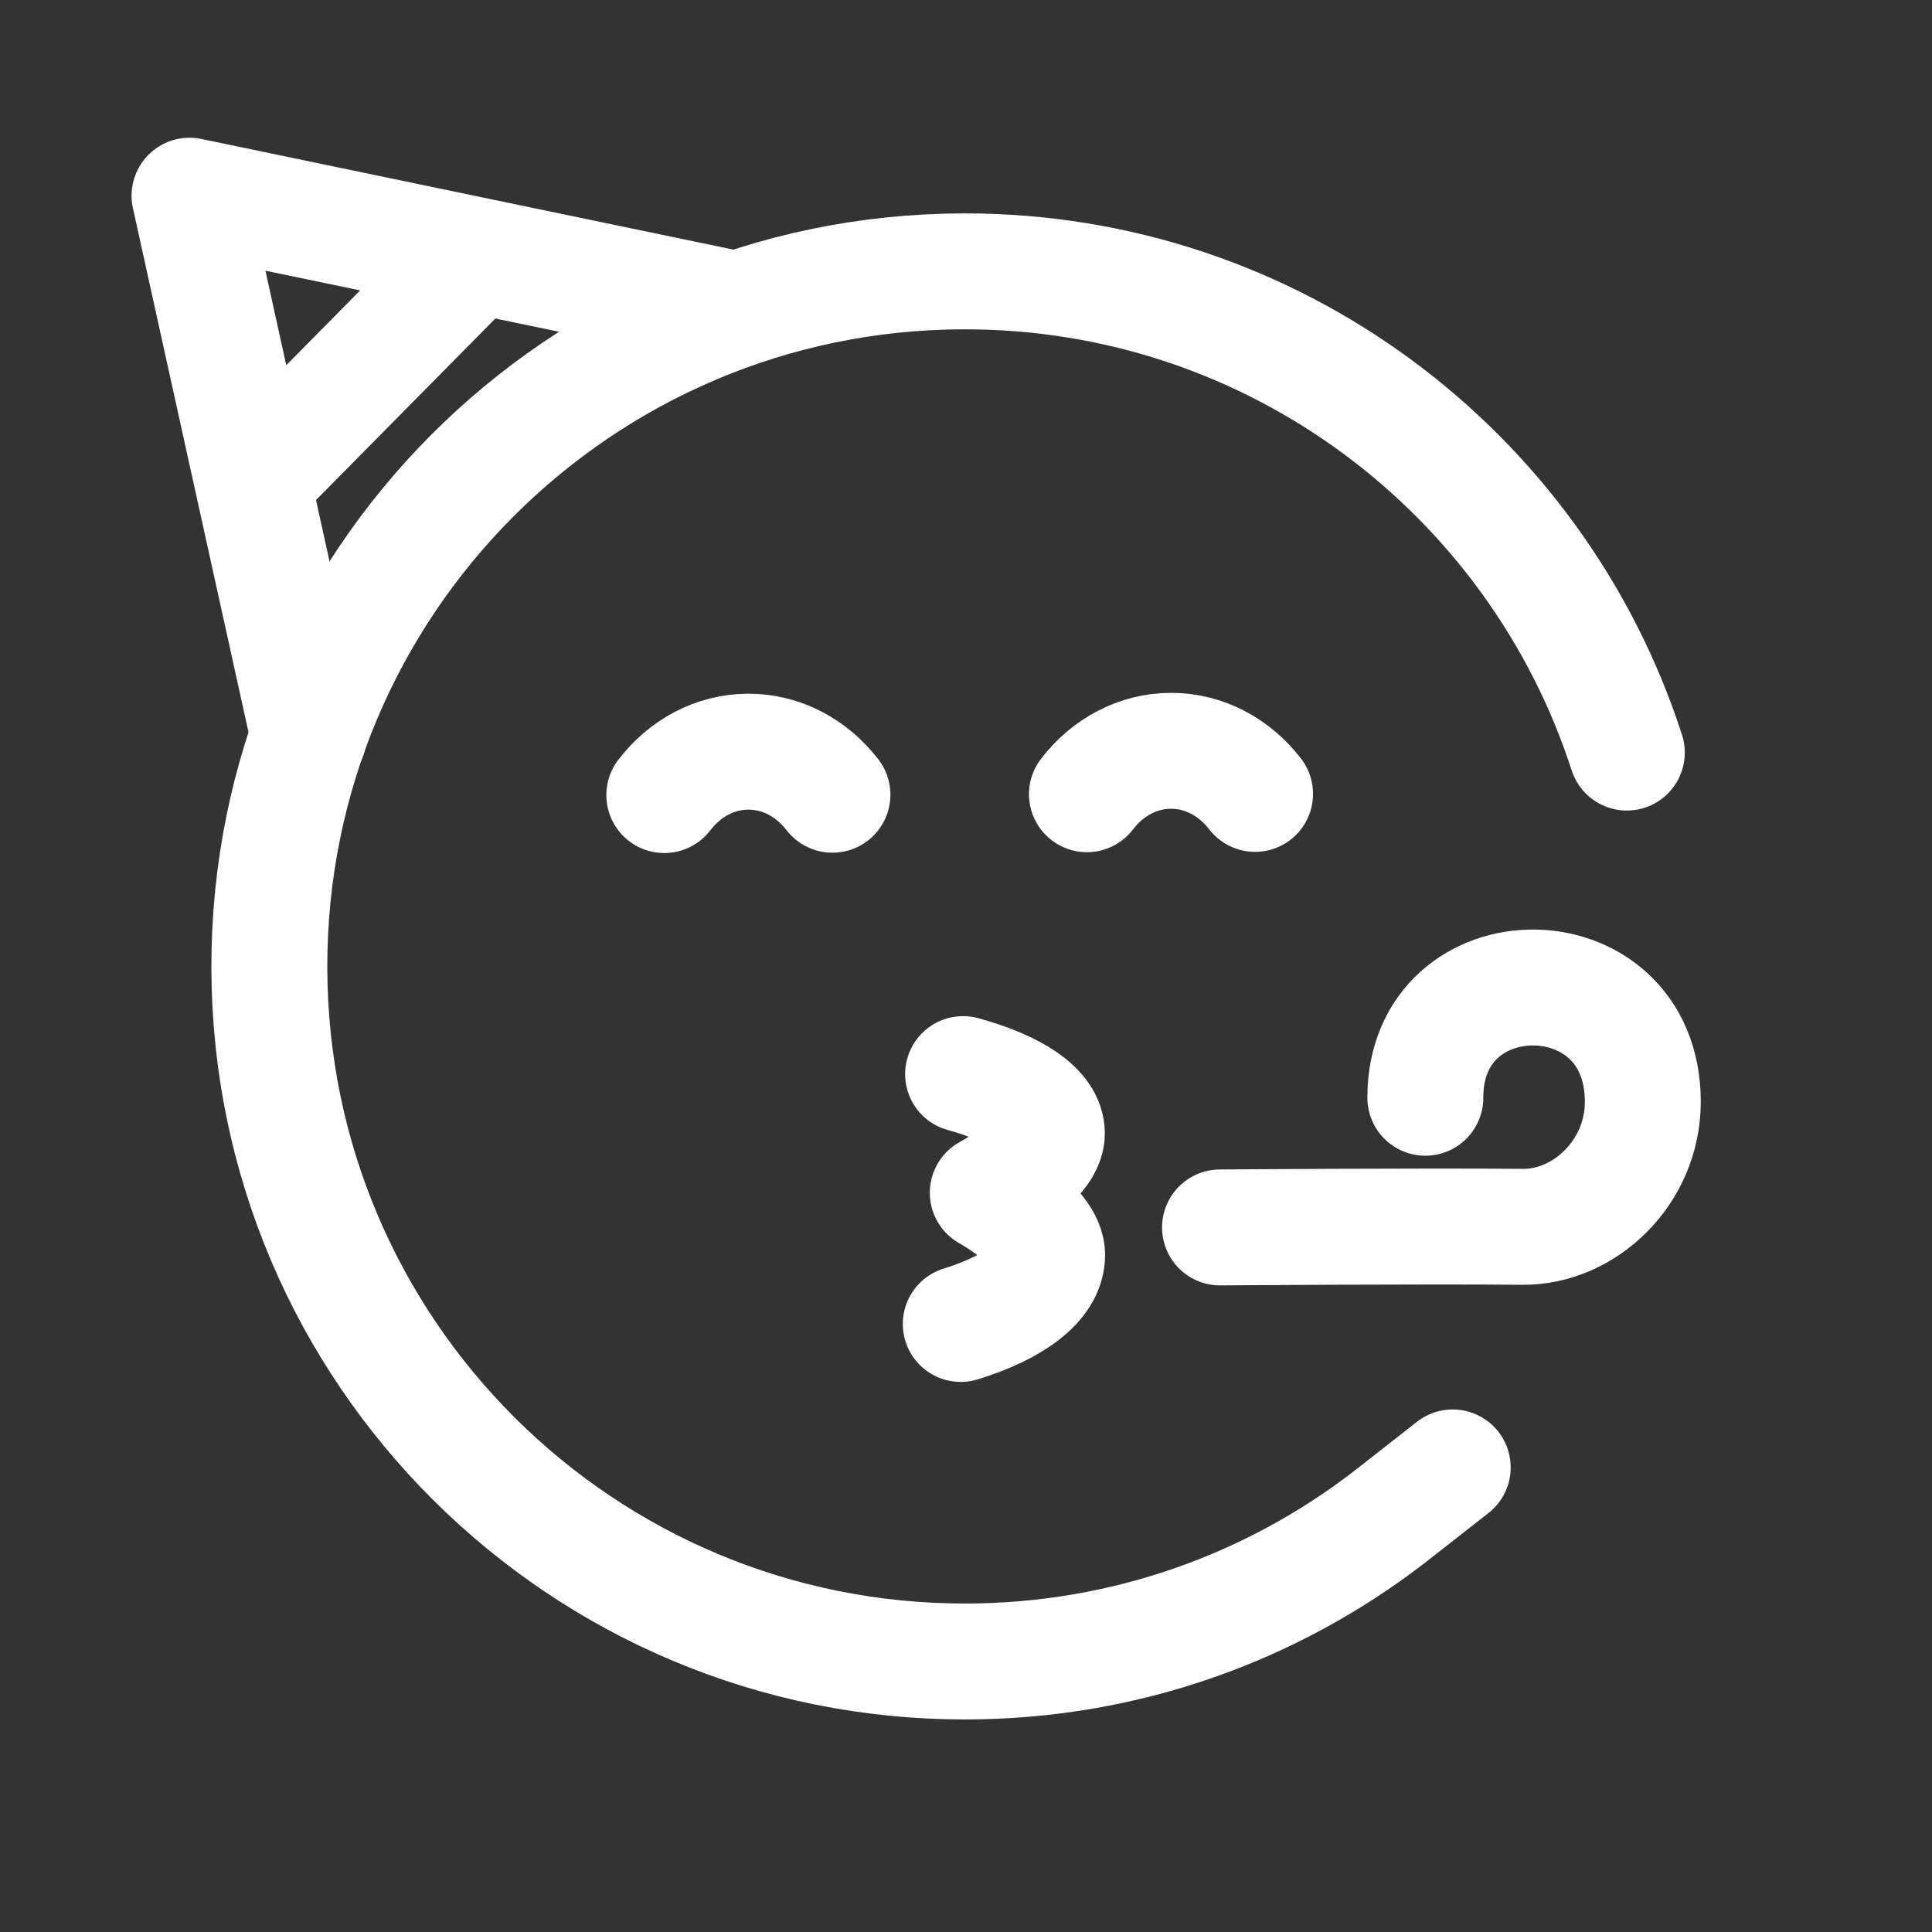 <svg xmlns="http://www.w3.org/2000/svg" xmlns:xlink="http://www.w3.org/1999/xlink" viewBox="0 0 512 512" width="512" height="512" style="width: 100%; height: 100%; transform: translate3d(0px, 0px, 0px);" preserveAspectRatio="xMidYMid meet"><rect x="0" y="0" width="512" height="512" fill="#333333" stroke="none"/><defs><clipPath id="__lottie_element_344"><rect width="512" height="512" x="0" y="0"></rect></clipPath></defs><g clip-path="url(#__lottie_element_344)"><g style="display: block;" transform="matrix(1,-0.002,0.002,1,251.308,256)" opacity="1"><g opacity="1" transform="matrix(1,0,0,1,0,0)"><path stroke-linecap="round" stroke-linejoin="round" fill-opacity="0" stroke="rgb(255,255,255)" stroke-opacity="1" stroke-width="30.72" d=" M179.93,-56.2 C156.12,-130.39 86.53,-184.08 4.39,-184.08 C-97.42,-184.08 -179.93,-101.62 -179.93,0.12 C-179.93,101.84 -97.42,184.32 4.39,184.32 C46.54,184.32 85.39,170.18 116.44,146.38 C116.44,146.38 133.41,133.15 133.41,133.15"></path><g opacity="1" transform="matrix(1,0,0,0.999,0,0.117)"></g></g></g><g style="display: block;" transform="matrix(1,-0.002,0.002,1,266.008,317.733)" opacity="1"><g opacity="1" transform="matrix(1,0,0,1,0,0)"><path stroke-linecap="round" stroke-linejoin="round" fill-opacity="0" stroke="rgb(255,255,255)" stroke-opacity="1" stroke-width="30.72" d=" M-11.461,33.107 C2.515,28.818 11.461,22.232 11.461,14.849 C11.461,7.087 -4.235,-1.65 -4.235,-1.65 C-4.235,-1.65 11.461,-9.972 11.461,-17.333 C11.461,-23.68 2.833,-29.351 -10.715,-33.107"></path><g opacity="1" transform="matrix(1,0,0,1,0,0)"></g></g></g><g style="display: block;" transform="matrix(1,-0.002,0.002,1,-0.854,-0.083)" opacity="1"><g opacity="1" transform="matrix(1,0,0,1,198.758,205.409)"><path stroke-linecap="round" stroke-linejoin="round" fill-opacity="0" stroke="rgb(255,255,255)" stroke-opacity="1" stroke-width="30.72" d=" M-22.278,5.729 C-16.858,-1.325 -8.868,-5.729 -0.001,-5.729 C8.865,-5.729 16.857,-1.325 22.278,5.729"></path></g><g opacity="1" transform="matrix(1,0,0,1,310.757,205.409)"><path stroke-linecap="round" stroke-linejoin="round" fill-opacity="0" stroke="rgb(255,255,255)" stroke-opacity="1" stroke-width="30.72" d=" M-22.278,5.729 C-16.857,-1.325 -8.868,-5.729 0,-5.729 C8.868,-5.729 16.859,-1.325 22.278,5.729"></path></g></g><g style="display: block;" transform="matrix(1,-0.006,0.006,1,-1.28,0.97)" opacity="1"><g opacity="1" transform="matrix(1,0,0,1,122.88,122.88)"><path stroke-linecap="round" stroke-linejoin="round" fill-opacity="0" stroke="rgb(255,255,255)" stroke-opacity="1" stroke-width="30.72" d=" M71.68,-40.96 C71.68,-40.96 -71.68,-71.68 -71.68,-71.68 C-71.68,-71.68 -40.96,71.68 -40.96,71.68"></path></g><g opacity="1" transform="matrix(1,0,0,1,97.28,97.28)"><path stroke-linecap="round" stroke-linejoin="round" fill-opacity="0" stroke="rgb(255,255,255)" stroke-opacity="1" stroke-width="30.72" d=" M-25.6,25.6 C-25.6,25.6 25.6,-25.6 25.6,-25.6"></path></g></g><g style="display: block;" transform="matrix(1,-0.002,0.002,1,379.283,293.337)" opacity="1"><g opacity="1" transform="matrix(1,0,0,1,0,0)"><path stroke-linecap="round" stroke-linejoin="round" fill-opacity="0" stroke="rgb(255,255,255)" stroke-opacity="1" stroke-width="30.72" d=" M-56.028,31.834 C-56.028,31.834 -2.545,31.536 24.194,31.834 C40.492,32.016 56.084,17.52 56.084,-1.327 C56.084,-41.484 -1.547,-41.484 -1.547,-2.424"></path></g></g></g></svg>